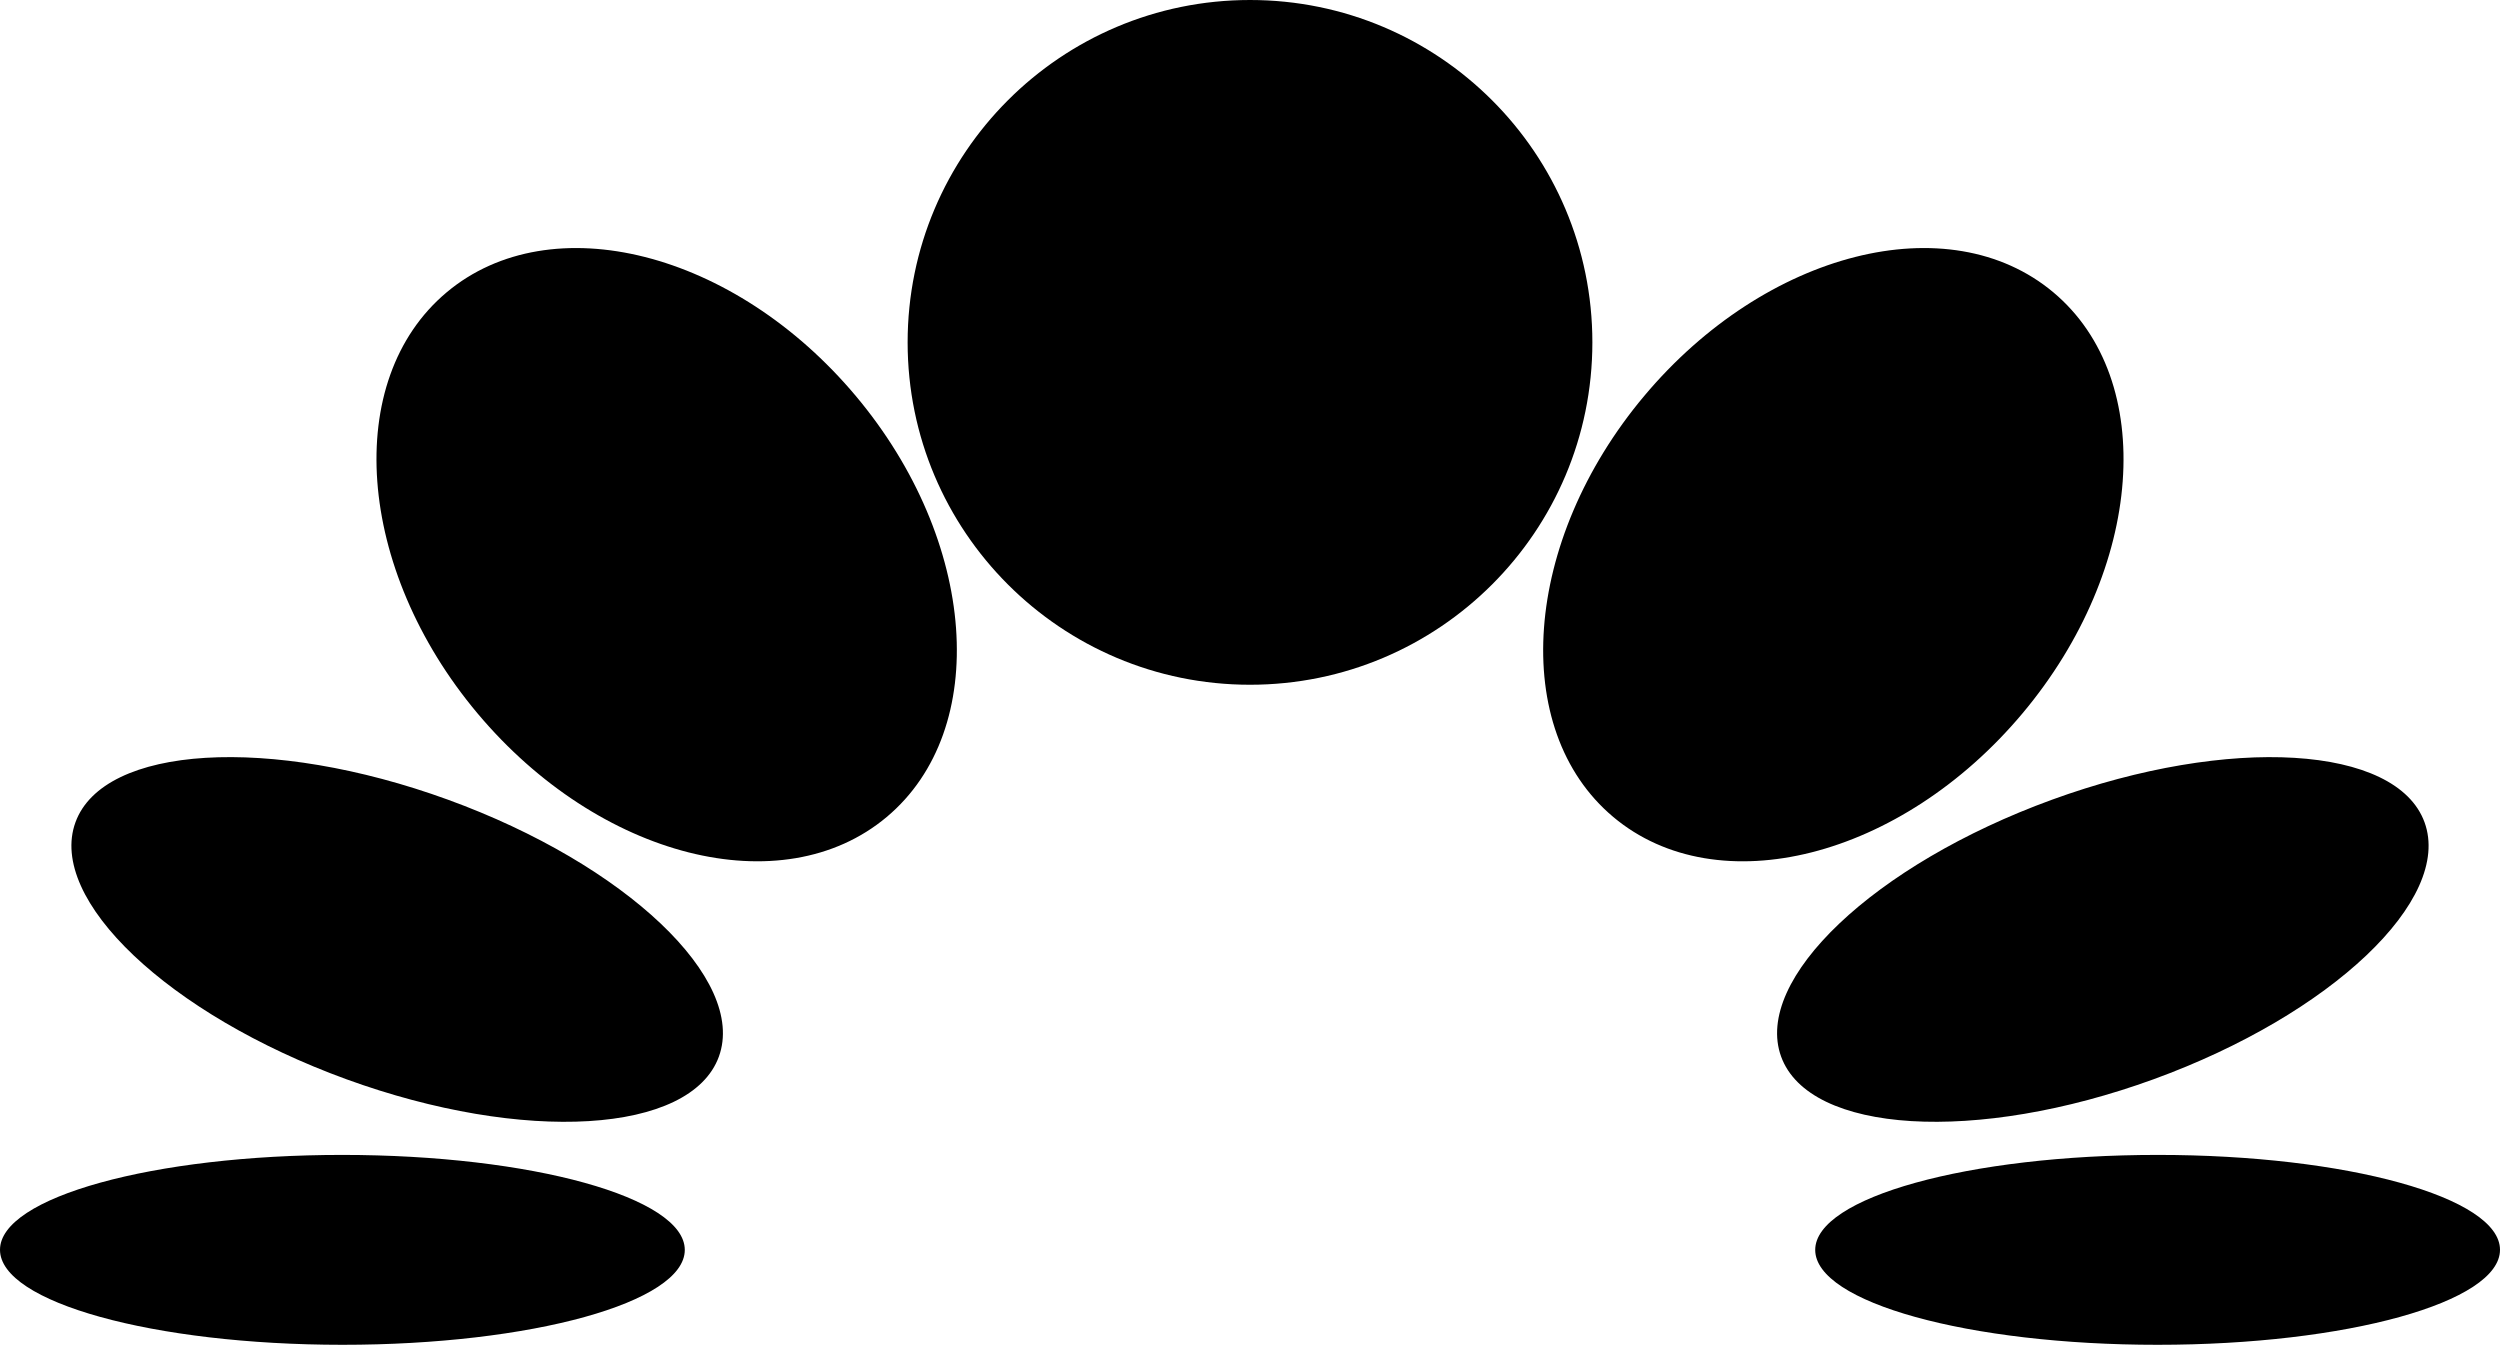 <svg data-name="Layer 1" xmlns="http://www.w3.org/2000/svg" viewBox="0 0 612.34 329.39"><circle cx="306.17" cy="83.86" r="83.86"></circle><path d="M495.38 174.73c29.77-35.48 33.16-81.65 7.57-103.12-25.59-21.47-70.47-10.1-100.23 25.38-29.77 35.48-33.15 81.65-7.57 103.12 25.59 21.47 70.47 10.11 100.23-25.38ZM527.52 264.34c43.52-15.85 73.22-44.02 66.34-62.92-6.88-18.9-47.74-21.38-91.26-5.54-43.52 15.85-73.22 44.02-66.34 62.92 6.88 18.9 47.74 21.38 91.26 5.54ZM528.47 282.88c-46.32 0-83.86 10.43-83.86 23.27s37.55 23.25 83.87 23.24c46.32 0 83.86-10.43 83.86-23.27s-37.55-23.25-83.87-23.24ZM109.39 71.61c-25.59 21.47-22.2 67.64 7.57 103.12 29.77 35.48 74.64 46.85 100.23 25.38 25.59-21.47 22.2-67.64-7.57-103.12-29.77-35.48-74.64-46.85-100.23-25.38ZM109.74 195.88c-43.52-15.84-84.38-13.37-91.26 5.54-6.88 18.9 22.82 47.07 66.34 62.92 43.52 15.84 84.38 13.37 91.26-5.54 6.88-18.9-22.82-47.07-66.34-62.92ZM83.87 282.88C37.55 282.87 0 293.27 0 306.12c0 12.84 37.54 23.26 83.86 23.27s83.87-10.4 83.87-23.24c0-12.84-37.54-23.26-83.86-23.27Z"></path></svg>